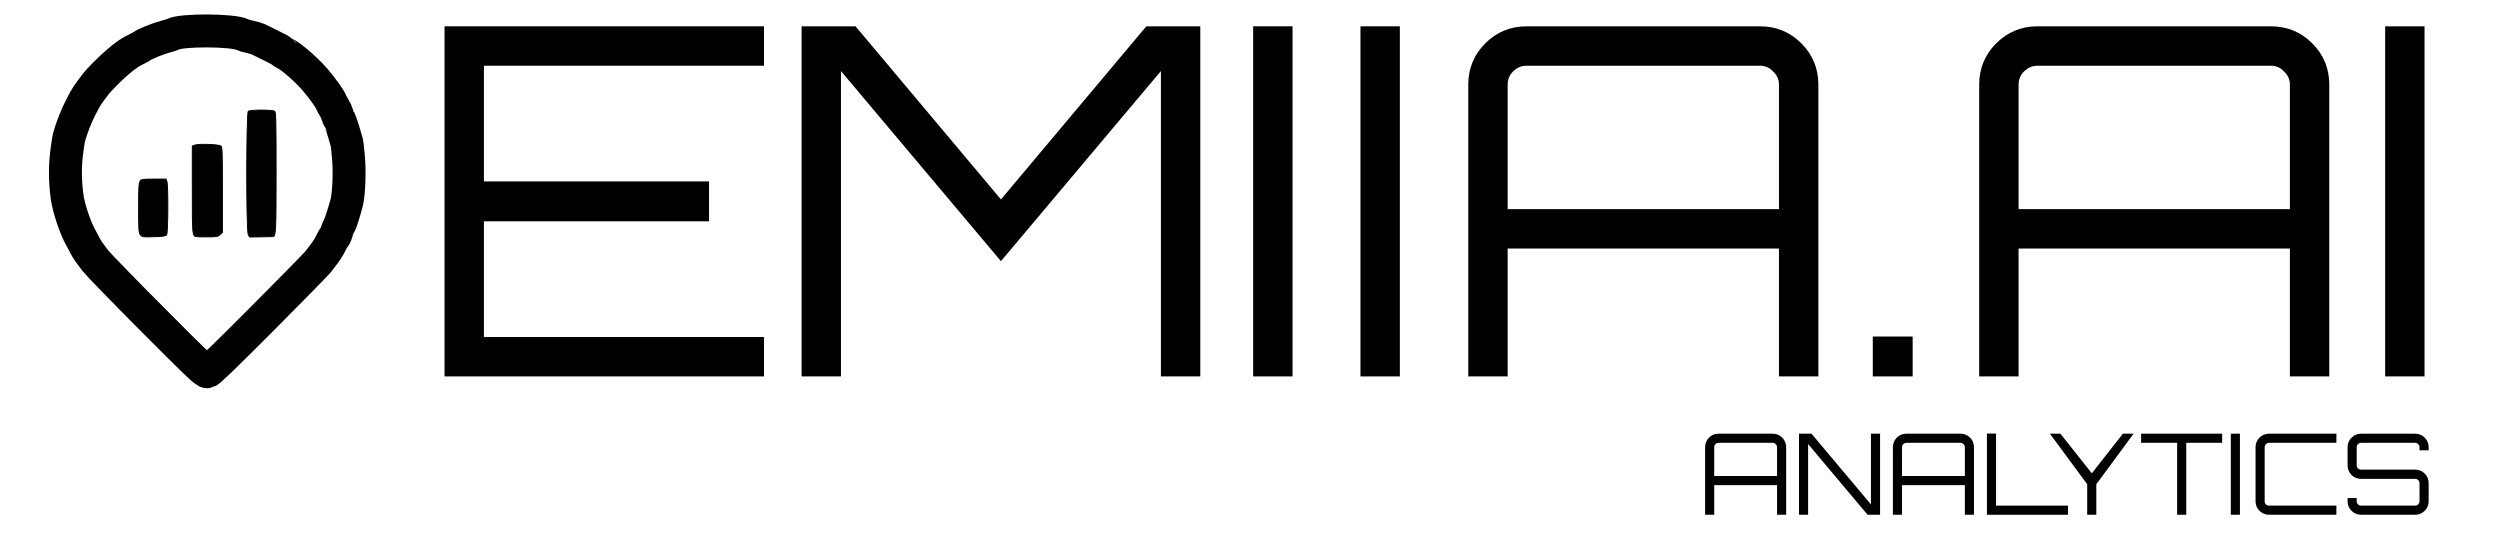 <?xml version="1.0" encoding="UTF-8" standalone="no"?>
<svg
   xmlns:dc="http://purl.org/dc/elements/1.1/"
   xmlns:cc="http://creativecommons.org/ns#"
   xmlns:rdf="http://www.w3.org/1999/02/22-rdf-syntax-ns#"
   xmlns:svg="http://www.w3.org/2000/svg"
   xmlns="http://www.w3.org/2000/svg"
   xmlns:sodipodi="http://sodipodi.sourceforge.net/DTD/sodipodi-0.dtd"
   xmlns:inkscape="http://www.inkscape.org/namespaces/inkscape"
   width="296.035"
   height="64.679"
   version="1.1"
   id="svg877"
   sodipodi:docname="logo_animate_analitics.svg"
   inkscape:version="1.0 (4035a4fb49, 2020-05-01)"
   viewBox="0 0 311.635 64.679"
   inkscape:export-filename="C:\Users\vstar\Desktop\ЭМИИА\Photo\emiia143.33.png"
   inkscape:export-xdpi="512.79999"
   inkscape:export-ydpi="512.79999">
  <defs
     id="defs881" />
  <sodipodi:namedview
     inkscape:document-rotation="0"
     pagecolor="#ffffff"
     bordercolor="#666666"
     borderopacity="1"
     objecttolerance="10"
     gridtolerance="10"
     guidetolerance="10"
     inkscape:pageopacity="0"
     inkscape:pageshadow="2"
     inkscape:window-width="1920"
     inkscape:window-height="1046"
     id="namedview879"
     showgrid="false"
     lock-margins="true"
     fit-margin-top="0"
     fit-margin-left="0"
     fit-margin-right="0"
     fit-margin-bottom="0"
     inkscape:zoom="1.5436753"
     inkscape:cx="273.24357"
     inkscape:cy="-11.224266"
     inkscape:window-x="-11"
     inkscape:window-y="-11"
     inkscape:window-maximized="1"
     inkscape:current-layer="svg877"
     viewbox-width="311.635" />
  <style
     type="text/css"
     id="style863" />
  <g
     aria-label="EMIIA.AI"
     id="text835"
     style="font-size:60.61px;line-height:1.25;font-family:sans-serif;stroke-width:0.631"
     transform="translate(4.712,-0.868)">
    <path
       d="M 90.522,2.445 V 7.355 H 55.61 V 21.78 H 83.673 V 26.75 H 55.61 v 14.425 h 34.912 v 4.909 H 50.701 V 2.445 Z"
       style="font-style:normal;font-variant:normal;font-weight:normal;font-stretch:normal;font-size:60.61px;font-family:Orbitron;-inkscape-font-specification:Orbitron;stroke-width:0.631"
       id="path1470" />
    <path
       d="M 120.059,24.023 138.181,2.445 h 6.728 V 46.085 h -4.909 V 8.022 L 120.059,31.72 100.118,8.022 V 46.085 H 95.209 V 2.445 h 6.728 z"
       style="font-style:normal;font-variant:normal;font-weight:normal;font-stretch:normal;font-size:60.61px;font-family:Orbitron;-inkscape-font-specification:Orbitron;stroke-width:0.631"
       id="path1472" />
    <path
       d="M 151.499,46.085 V 2.445 h 4.909 V 46.085 Z"
       style="font-style:normal;font-variant:normal;font-weight:normal;font-stretch:normal;font-size:60.61px;font-family:Orbitron;-inkscape-font-specification:Orbitron;stroke-width:0.631"
       id="path1474" />
    <path
       d="M 164.876,46.085 V 2.445 h 4.909 V 46.085 Z"
       style="font-style:normal;font-variant:normal;font-weight:normal;font-stretch:normal;font-size:60.61px;font-family:Orbitron;-inkscape-font-specification:Orbitron;stroke-width:0.631"
       id="path1476" />
    <path
       d="m 185.587,2.445 h 29.093 q 3.031,0 5.152,2.121 2.121,2.121 2.121,5.152 V 46.085 h -4.909 V 30.144 h -33.821 v 15.941 h -4.909 V 9.719 q 0,-3.031 2.121,-5.152 2.121,-2.121 5.152,-2.121 z m -2.364,22.789 h 33.821 V 9.719 q 0,-0.97 -0.727,-1.636 Q 215.65,7.355 214.68,7.355 h -29.093 q -0.97,0 -1.697,0.727 -0.667,0.667 -0.667,1.636 z"
       style="font-style:normal;font-variant:normal;font-weight:normal;font-stretch:normal;font-size:60.61px;font-family:Orbitron;-inkscape-font-specification:Orbitron;stroke-width:0.631"
       id="path1478" />
    <path
       d="m 233.708,41.115 v 4.97 h -4.97 v -4.97 z"
       style="font-style:normal;font-variant:normal;font-weight:normal;font-stretch:normal;font-size:60.61px;font-family:Orbitron;-inkscape-font-specification:Orbitron;stroke-width:0.631"
       id="path1480" />
    <path
       d="m 249.275,2.445 h 29.093 q 3.031,0 5.152,2.121 2.121,2.121 2.121,5.152 V 46.085 H 280.732 V 30.144 h -33.821 v 15.941 h -4.909 V 9.719 q 0,-3.031 2.121,-5.152 2.121,-2.121 5.152,-2.121 z m -2.364,22.789 H 280.732 V 9.719 q 0,-0.97 -0.727,-1.636 Q 279.338,7.355 278.368,7.355 h -29.093 q -0.97,0 -1.697,0.727 -0.667,0.667 -0.667,1.636 z"
       style="font-style:normal;font-variant:normal;font-weight:normal;font-stretch:normal;font-size:60.61px;font-family:Orbitron;-inkscape-font-specification:Orbitron;stroke-width:0.631"
       id="path1482" />
    <path
       d="M 292.608,46.085 V 2.445 h 4.909 V 46.085 Z"
       style="font-style:normal;font-variant:normal;font-weight:normal;font-stretch:normal;font-size:60.61px;font-family:Orbitron;-inkscape-font-specification:Orbitron;stroke-width:0.631"
       id="path1484" />
  </g>
  <g
     style="font-style:normal;font-variant:normal;font-weight:normal;font-stretch:normal;font-size:14.036px;line-height:1.25;font-family:Orbitron;-inkscape-font-specification:Orbitron;stroke-width:1.053"
     id="text188"
     aria-label="ANALYTICS">
    <path
       id="path1678"
       style="font-style:normal;font-variant:normal;font-weight:normal;font-stretch:normal;font-size:14.036px;font-family:Orbitron;-inkscape-font-specification:Orbitron;stroke-width:1.053"
       d="m 214.231,52.356 h 6.737 q 0.702,0 1.193,0.491 0.491,0.491 0.491,1.193 v 8.422 h -1.137 V 58.771 h -7.832 v 3.691 h -1.137 v -8.422 q 0,-0.702 0.491,-1.193 0.491,-0.491 1.193,-0.491 z m -0.547,5.278 h 7.832 v -3.593 q 0,-0.225 -0.168,-0.379 -0.154,-0.168 -0.379,-0.168 h -6.737 q -0.225,0 -0.393,0.168 -0.154,0.154 -0.154,0.379 z" />
    <path
       id="path1680"
       style="font-style:normal;font-variant:normal;font-weight:normal;font-stretch:normal;font-size:14.036px;font-family:Orbitron;-inkscape-font-specification:Orbitron;stroke-width:1.053"
       d="m 233.221,61.171 v -8.815 h 1.137 v 10.106 h -1.558 l -7.411,-8.815 v 8.815 h -1.137 V 52.356 h 1.558 z" />
    <path
       id="path1682"
       style="font-style:normal;font-variant:normal;font-weight:normal;font-stretch:normal;font-size:14.036px;font-family:Orbitron;-inkscape-font-specification:Orbitron;stroke-width:1.053"
       d="m 237.642,52.356 h 6.737 q 0.702,0 1.193,0.491 0.491,0.491 0.491,1.193 v 8.422 h -1.137 V 58.771 h -7.832 v 3.691 h -1.137 v -8.422 q 0,-0.702 0.491,-1.193 0.491,-0.491 1.193,-0.491 z m -0.547,5.278 h 7.832 v -3.593 q 0,-0.225 -0.168,-0.379 -0.154,-0.168 -0.379,-0.168 h -6.737 q -0.225,0 -0.393,0.168 -0.154,0.154 -0.154,0.379 z" />
    <path
       id="path1684"
       style="font-style:normal;font-variant:normal;font-weight:normal;font-stretch:normal;font-size:14.036px;font-family:Orbitron;-inkscape-font-specification:Orbitron;stroke-width:1.053"
       d="M 247.677,62.462 V 52.342 h 1.137 v 8.983 h 8.969 v 1.137 z" />
    <path
       id="path1686"
       style="font-style:normal;font-variant:normal;font-weight:normal;font-stretch:normal;font-size:14.036px;font-family:Orbitron;-inkscape-font-specification:Orbitron;stroke-width:1.053"
       d="m 264.627,52.356 h 1.333 l -4.646,6.302 v 3.804 h -1.137 v -3.804 l -4.646,-6.302 h 1.305 l 3.916,4.941 z" />
    <path
       id="path1688"
       style="font-style:normal;font-variant:normal;font-weight:normal;font-stretch:normal;font-size:14.036px;font-family:Orbitron;-inkscape-font-specification:Orbitron;stroke-width:1.053"
       d="m 266.896,52.356 h 10.106 v 1.137 h -4.477 v 8.969 h -1.137 v -8.969 h -4.492 z" />
    <path
       id="path1690"
       style="font-style:normal;font-variant:normal;font-weight:normal;font-stretch:normal;font-size:14.036px;font-family:Orbitron;-inkscape-font-specification:Orbitron;stroke-width:1.053"
       d="M 278.079,62.462 V 52.356 h 1.137 v 10.106 z" />
    <path
       id="path1692"
       style="font-style:normal;font-variant:normal;font-weight:normal;font-stretch:normal;font-size:14.036px;font-family:Orbitron;-inkscape-font-specification:Orbitron;stroke-width:1.053"
       d="m 291.241,53.493 h -8.394 q -0.225,0 -0.393,0.168 -0.154,0.154 -0.154,0.379 v 6.737 q 0,0.225 0.154,0.393 0.168,0.154 0.393,0.154 h 8.394 v 1.137 h -8.394 q -0.702,0 -1.193,-0.491 -0.491,-0.491 -0.491,-1.193 v -6.737 q 0,-0.702 0.491,-1.193 0.491,-0.491 1.193,-0.491 h 8.394 z" />
    <path
       id="path1694"
       style="font-style:normal;font-variant:normal;font-weight:normal;font-stretch:normal;font-size:14.036px;font-family:Orbitron;-inkscape-font-specification:Orbitron;stroke-width:1.053"
       d="m 302.74,54.041 v 0.393 h -1.137 v -0.393 q 0,-0.225 -0.168,-0.379 -0.154,-0.168 -0.379,-0.168 h -6.737 q -0.225,0 -0.393,0.168 -0.154,0.154 -0.154,0.379 v 2.26 q 0,0.225 0.154,0.379 0.168,0.154 0.393,0.154 h 6.737 q 0.702,0 1.193,0.491 0.491,0.491 0.491,1.193 v 2.26 q 0,0.702 -0.491,1.193 -0.491,0.491 -1.193,0.491 h -6.737 q -0.702,0 -1.193,-0.491 -0.491,-0.491 -0.491,-1.193 V 60.385 h 1.137 v 0.393 q 0,0.225 0.154,0.393 0.168,0.154 0.393,0.154 h 6.737 q 0.225,0 0.379,-0.154 0.168,-0.168 0.168,-0.393 v -2.26 q 0,-0.225 -0.168,-0.379 -0.154,-0.154 -0.379,-0.154 h -6.737 q -0.702,0 -1.193,-0.491 -0.491,-0.491 -0.491,-1.193 v -2.26 q 0,-0.702 0.491,-1.193 0.491,-0.491 1.193,-0.491 h 6.737 q 0.702,0 1.193,0.491 0.491,0.491 0.491,1.193 z" />
  </g>
  <path
     style="fill:#000000;fill-opacity:1;stroke:#000000;stroke-width:0.117;stroke-opacity:1"
     d="m 30.942,27.522 c -0.252,-0.486 -0.244,-15.141 0.009,-15.35 0.244,-0.202 3.045,-0.206 3.288,-0.004 0.156,0.129 0.178,1.079 0.178,7.582 0,7.434 -0.029,8.013 -0.4,8.041 -0.07,0.005 -0.754,0.019 -1.519,0.029 l -1.391,0.02 -0.164,-0.317 z"
     id="path266" />
  <path
     style="fill:#000000;fill-opacity:1;stroke:#000000;stroke-width:0.117;stroke-opacity:1"
     d="m 24.557,27.801 c -0.591,-0.076 -0.587,-0.039 -0.587,-5.857 v -5.439 l 0.323,-0.123 c 0.468,-0.179 2.995,-0.09 3.24,0.114 0.175,0.145 0.194,0.679 0.194,5.467 v 5.306 l -0.288,0.271 c -0.258,0.242 -0.409,0.272 -1.438,0.285 -0.632,0.008 -1.282,-0.003 -1.443,-0.024 z"
     id="path264" />
  <path
     style="fill:#000000;fill-opacity:1;stroke:#000000;stroke-width:0.117;stroke-opacity:1"
     d="m 17.505,27.565 c -0.209,-0.266 -0.226,-0.506 -0.226,-3.355 0,-2.587 0.029,-3.11 0.183,-3.329 0.173,-0.247 0.265,-0.261 1.705,-0.261 h 1.522 l 0.114,0.301 c 0.178,0.468 0.149,6.418 -0.032,6.65 -0.116,0.149 -0.447,0.197 -1.594,0.235 -1.421,0.046 -1.451,0.042 -1.673,-0.24 z"
     id="path262" />
  <path
     style="fill:none;fill-opacity:1;stroke:#000000;stroke-width:4.106;stroke-linecap:round;stroke-miterlimit:6;stroke-dasharray:none;stroke-opacity:1"
     d="M 18.975,38.081 C 15.356,34.449 12.16,31.16 11.874,30.773 11.588,30.386 11.234,29.91 11.089,29.717 10.943,29.523 10.69,29.1 10.526,28.778 10.362,28.455 10.152,28.059 10.06,27.897 9.385,26.716 8.553,24.231 8.368,22.846 8.116,20.953 8.09,19.203 8.289,17.509 c 0.106,-0.904 0.243,-1.828 0.303,-2.054 0.304,-1.137 0.954,-2.796 1.494,-3.815 0.103,-0.194 0.311,-0.59 0.463,-0.88 0.152,-0.291 0.46,-0.766 0.685,-1.056 0.225,-0.291 0.501,-0.66 0.614,-0.822 0.373,-0.533 1.953,-2.124 2.898,-2.917 1.009,-0.847 1.483,-1.168 2.298,-1.556 0.291,-0.138 0.596,-0.306 0.679,-0.372 0.312,-0.249 1.995,-0.935 2.815,-1.148 0.469,-0.122 0.946,-0.272 1.061,-0.333 1.052,-0.563 7.47,-0.529 8.592,0.045 0.161,0.083 0.61,0.215 0.998,0.293 0.387,0.079 0.889,0.237 1.115,0.351 0.226,0.115 0.927,0.46 1.559,0.767 0.631,0.307 1.176,0.605 1.211,0.662 0.035,0.057 0.311,0.231 0.613,0.388 0.787,0.408 2.581,1.995 3.614,3.198 0.877,1.022 1.839,2.37 2,2.803 0.046,0.123 0.2,0.409 0.343,0.635 0.143,0.226 0.325,0.622 0.405,0.88 0.08,0.258 0.195,0.533 0.257,0.611 0.101,0.128 0.639,1.804 0.915,2.852 0.06,0.226 0.167,1.202 0.24,2.17 0.131,1.758 0.014,4.317 -0.244,5.343 -0.234,0.928 -0.806,2.72 -0.91,2.852 -0.062,0.078 -0.202,0.418 -0.313,0.756 -0.11,0.338 -0.252,0.647 -0.315,0.686 -0.063,0.039 -0.244,0.343 -0.402,0.676 -0.327,0.688 -0.646,1.159 -1.647,2.425 -0.23,0.291 -3.355,3.476 -6.946,7.08 -4.478,4.493 -6.623,6.568 -6.829,6.604 -0.265,0.046 -1.076,-0.726 -6.88,-6.551 z"
     id="path258" />
</svg>
